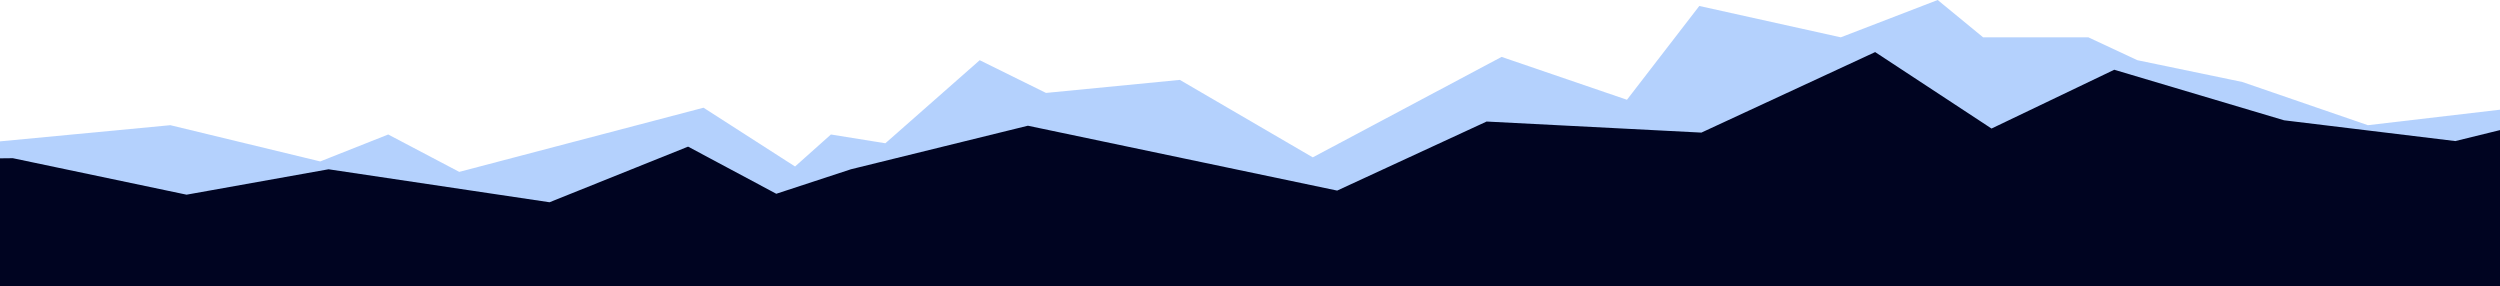 <svg width="1920" height="220" xmlns="http://www.w3.org/2000/svg"><g id="Page-1" stroke="none" stroke-width="1" fill="none" fill-rule="evenodd"><g id="Home" transform="translate(0 -3425)"><g id="Group-Copy" transform="translate(-289 3425)"><path id="Fill-1" fill="#106CFA" opacity=".309" d="M1812.03 28.67L1777.152 0l-74.434 28.67-108.652-24.09-55.56 72.038-96.294-32.918-145.009 77.155-102.089-59.499-102.8 10.01-50.895-25.131-72.46 63.793-41.82-6.736-27.543 24.574-70.299-45.143-187.6 49.282-54.547-28.713-52.22 20.687-115.1-27.833L134 123.287 162.493 194H2222V82.722l-114.45 13.423-96.48-33.192-80.545-16.72-37.658-17.562z"/><path id="Fill-1" fill="#000421" d="M1729.116 40l-133.446 61.838-164.955-8.497-114.772 53.029-237.514-49.82-135.902 33.451-57.345 18.816-67.738-36.203L711.05 155.33l-169.725-25.328-109.037 19.513-133.428-28.018L0 124.698.547 220H2388v-91.311L2270.381 84.85l-95.701 23.493-131.53-15.961-130.402-38.81-94.258 45.146z"/></g></g></g></svg>